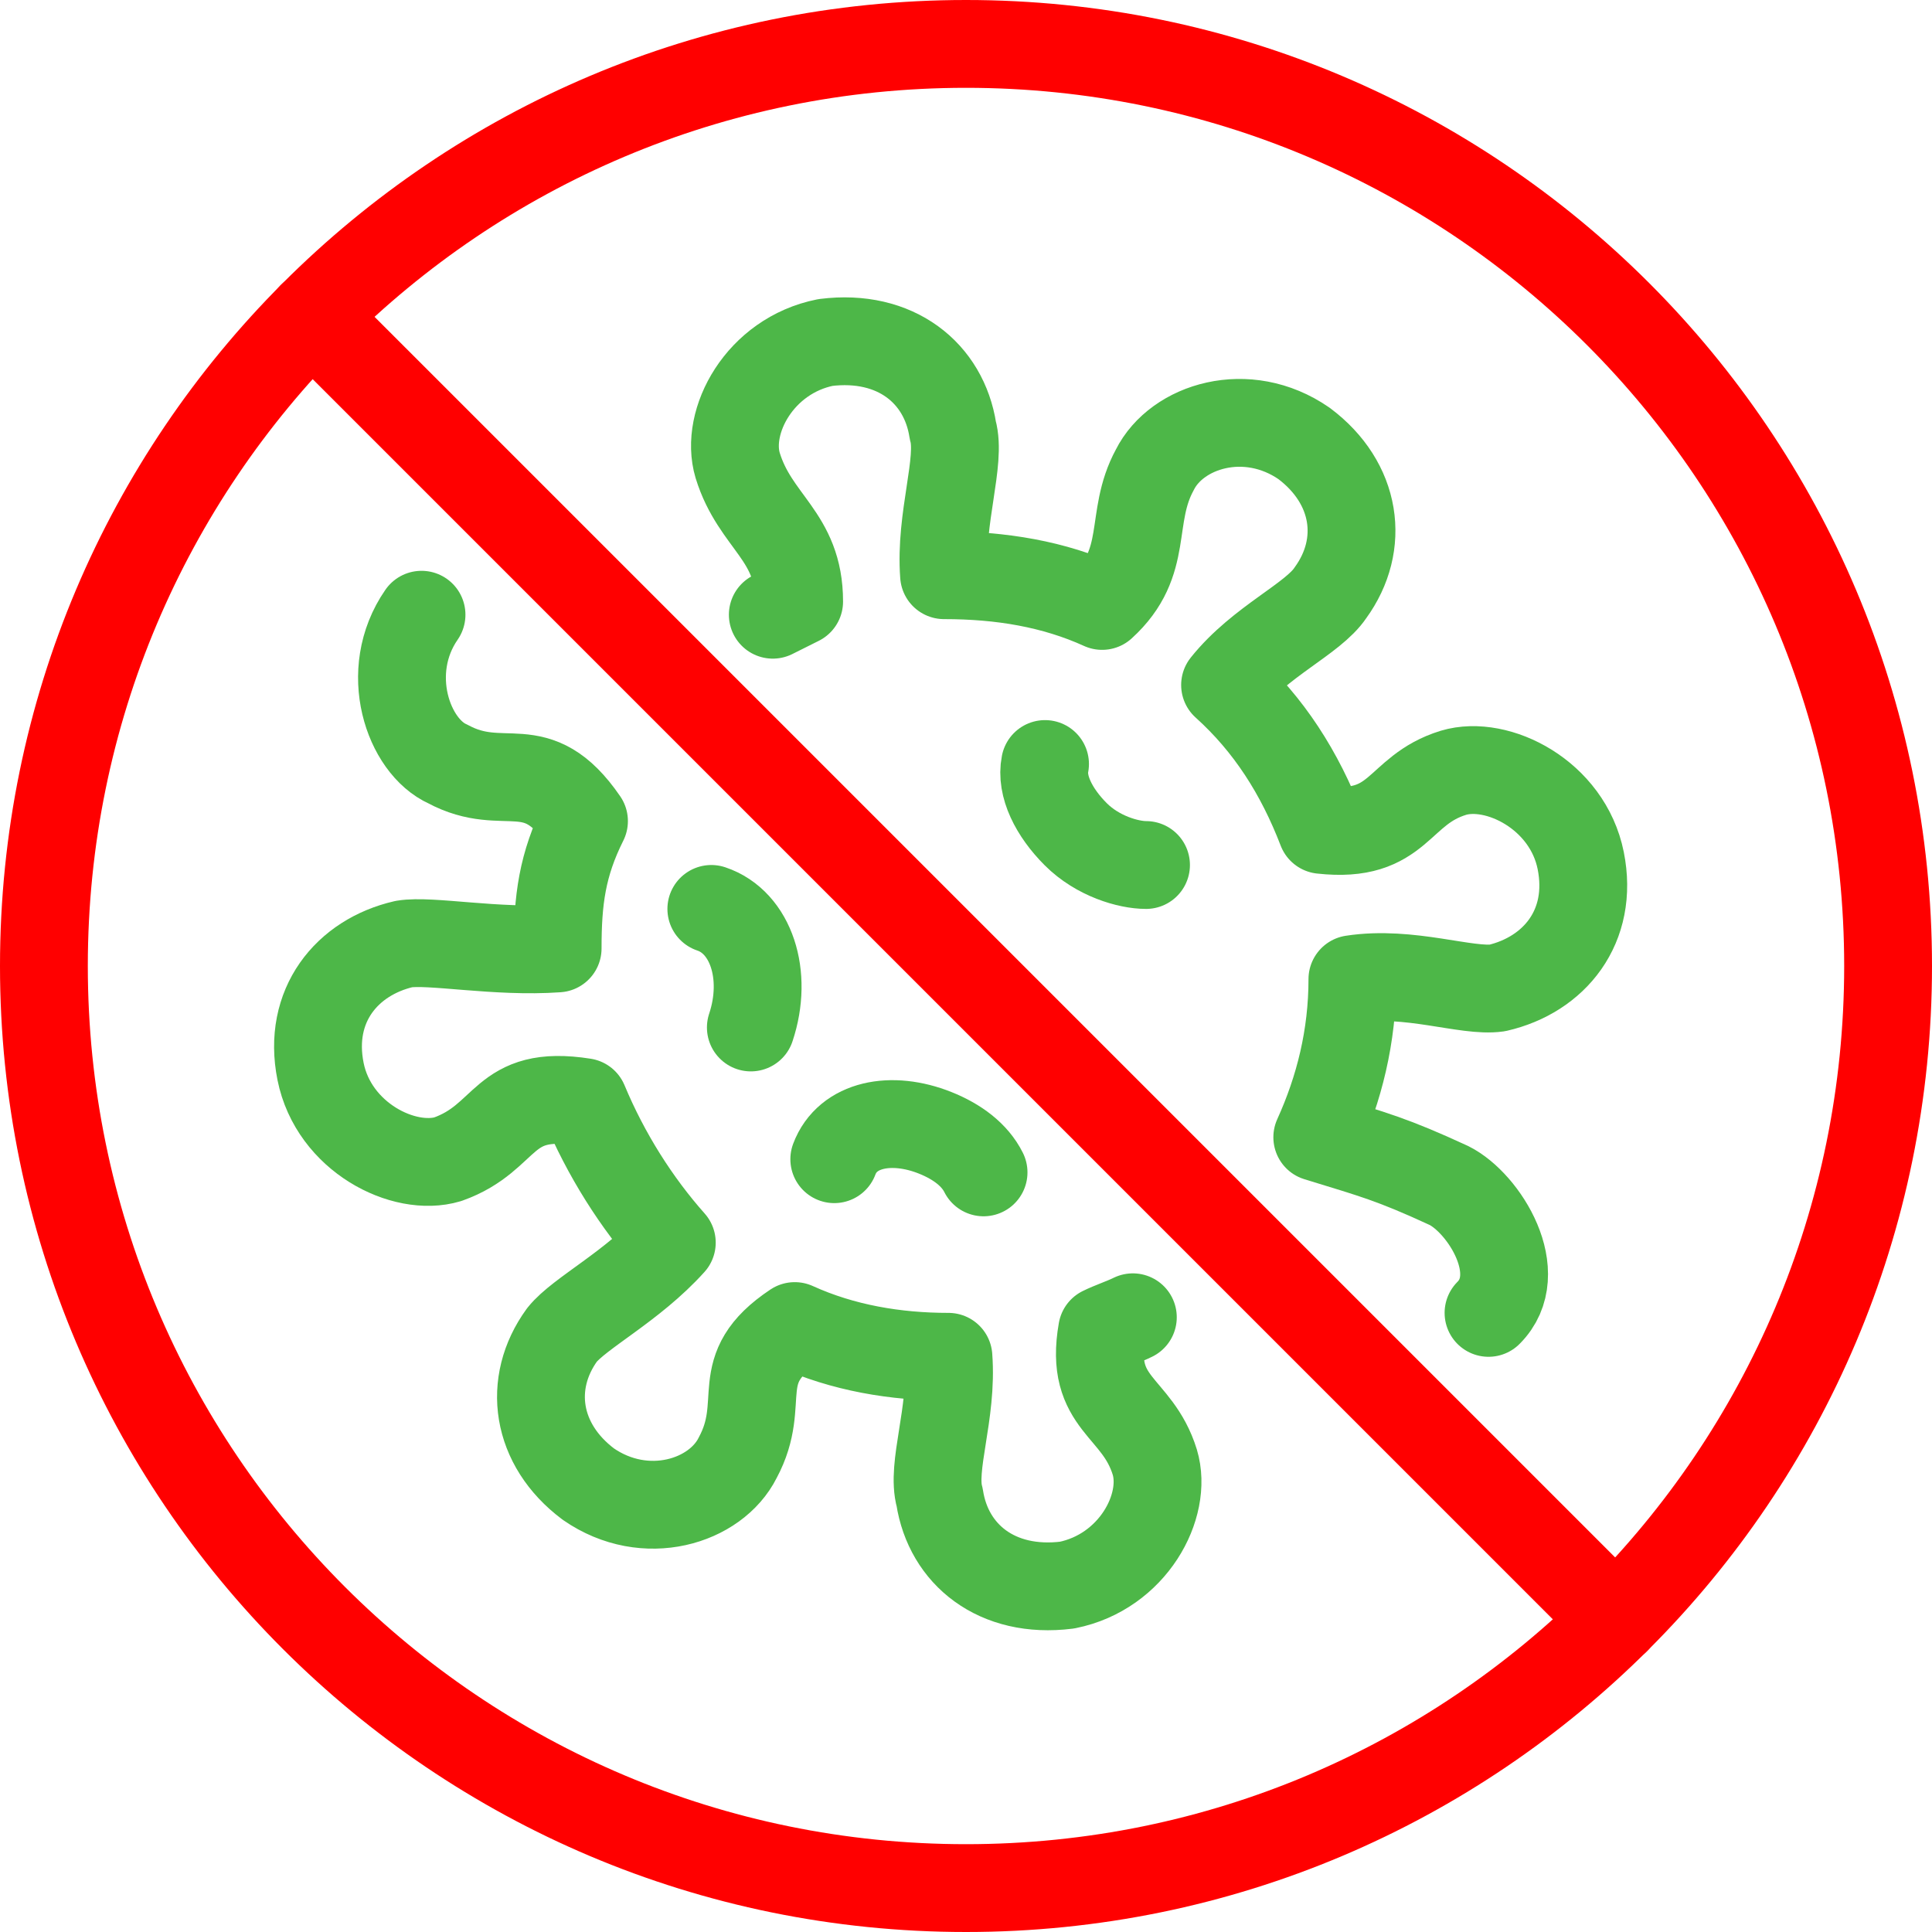<svg width="44" height="44" viewBox="0 0 44 44" fill="none" xmlns="http://www.w3.org/2000/svg">
<path d="M22 43C33.598 43 43 33.598 43 22C43 10.402 33.598 1 22 1C10.402 1 1 10.402 1 22C1 33.598 10.402 43 22 43Z" stroke="#FF0000" stroke-width="2" stroke-miterlimit="10" stroke-linecap="round" stroke-linejoin="round"/>
<path d="M9.6 14C8.7 15.3 9.3 17 10.2 17.4C11.5 18.1 12.2 17.1 13.3 18.7C12.8 19.7 12.7 20.5 12.7 21.6C11.3 21.7 9.8 21.4 9.2 21.5C7.9 21.8 7 22.9 7.3 24.4C7.6 25.9 9.2 26.7 10.2 26.4C11.6 25.9 11.4 24.8 13.3 25.1C13.8 26.3 14.5 27.4 15.3 28.3C14.4 29.3 13.2 29.9 12.8 30.4C12 31.5 12.2 32.9 13.4 33.8C14.7 34.7 16.3 34.2 16.8 33.2C17.5 31.9 16.6 31.2 18.1 30.2C19.2 30.7 20.4 30.9 21.6 30.9C21.7 32.2 21.2 33.4 21.4 34.1C21.6 35.4 22.7 36.3 24.3 36.1C25.8 35.8 26.6 34.3 26.3 33.3C25.9 32 24.8 32 25.1 30.3C25.3 30.2 25.6 30.1 25.8 30" stroke="#4DB748" stroke-width="2" stroke-miterlimit="10" stroke-linecap="round" stroke-linejoin="round"/>
<path d="M33.9 29.9C34.8 29 33.8 27.4 33 27C31.7 26.4 31.3 26.3 30 25.9C30.5 24.8 30.8 23.6 30.8 22.3C32.1 22.1 33.4 22.6 34.1 22.5C35.4 22.2 36.3 21.1 36 19.6C35.7 18.1 34.1 17.3 33.1 17.6C31.8 18 31.9 19.1 30.1 18.9C29.6 17.6 28.9 16.5 27.9 15.6C28.7 14.6 29.9 14.1 30.3 13.5C31.1 12.4 30.9 11 29.7 10.1C28.4 9.2 26.8 9.7 26.3 10.7C25.7 11.8 26.2 12.8 25.1 13.8C24 13.3 22.8 13.1 21.5 13.1C21.4 11.8 21.9 10.5 21.7 9.8C21.5 8.5 20.4 7.6 18.8 7.8C17.3 8.1 16.5 9.6 16.8 10.6C17.2 11.9 18.2 12.2 18.2 13.7C18 13.8 17.8 13.9 17.6 14" stroke="#4DB748" stroke-width="2" stroke-miterlimit="10" stroke-linecap="round" stroke-linejoin="round"/>
<path d="M23.8 17.4C23.7 17.9 24 18.5 24.5 19C25 19.5 25.7 19.7 26.1 19.7" stroke="#4DB748" stroke-width="2" stroke-miterlimit="10" stroke-linecap="round" stroke-linejoin="round"/>
<path d="M22.4 26.7C22.2 26.3 21.8 26 21.3 25.8C20.3 25.4 19.3 25.6 19 26.4" stroke="#4DB748" stroke-width="2" stroke-miterlimit="10" stroke-linecap="round" stroke-linejoin="round"/>
<path d="M17.1 23.4C17.5 22.2 17.1 21 16.2 20.7" stroke="#4DB748" stroke-width="2" stroke-miterlimit="10" stroke-linecap="round" stroke-linejoin="round"/>
<path d="M7.1 7.2L36.8 36.9" stroke="#FF0000" stroke-width="2" stroke-miterlimit="10" stroke-linecap="round" stroke-linejoin="round"/>
</svg>
